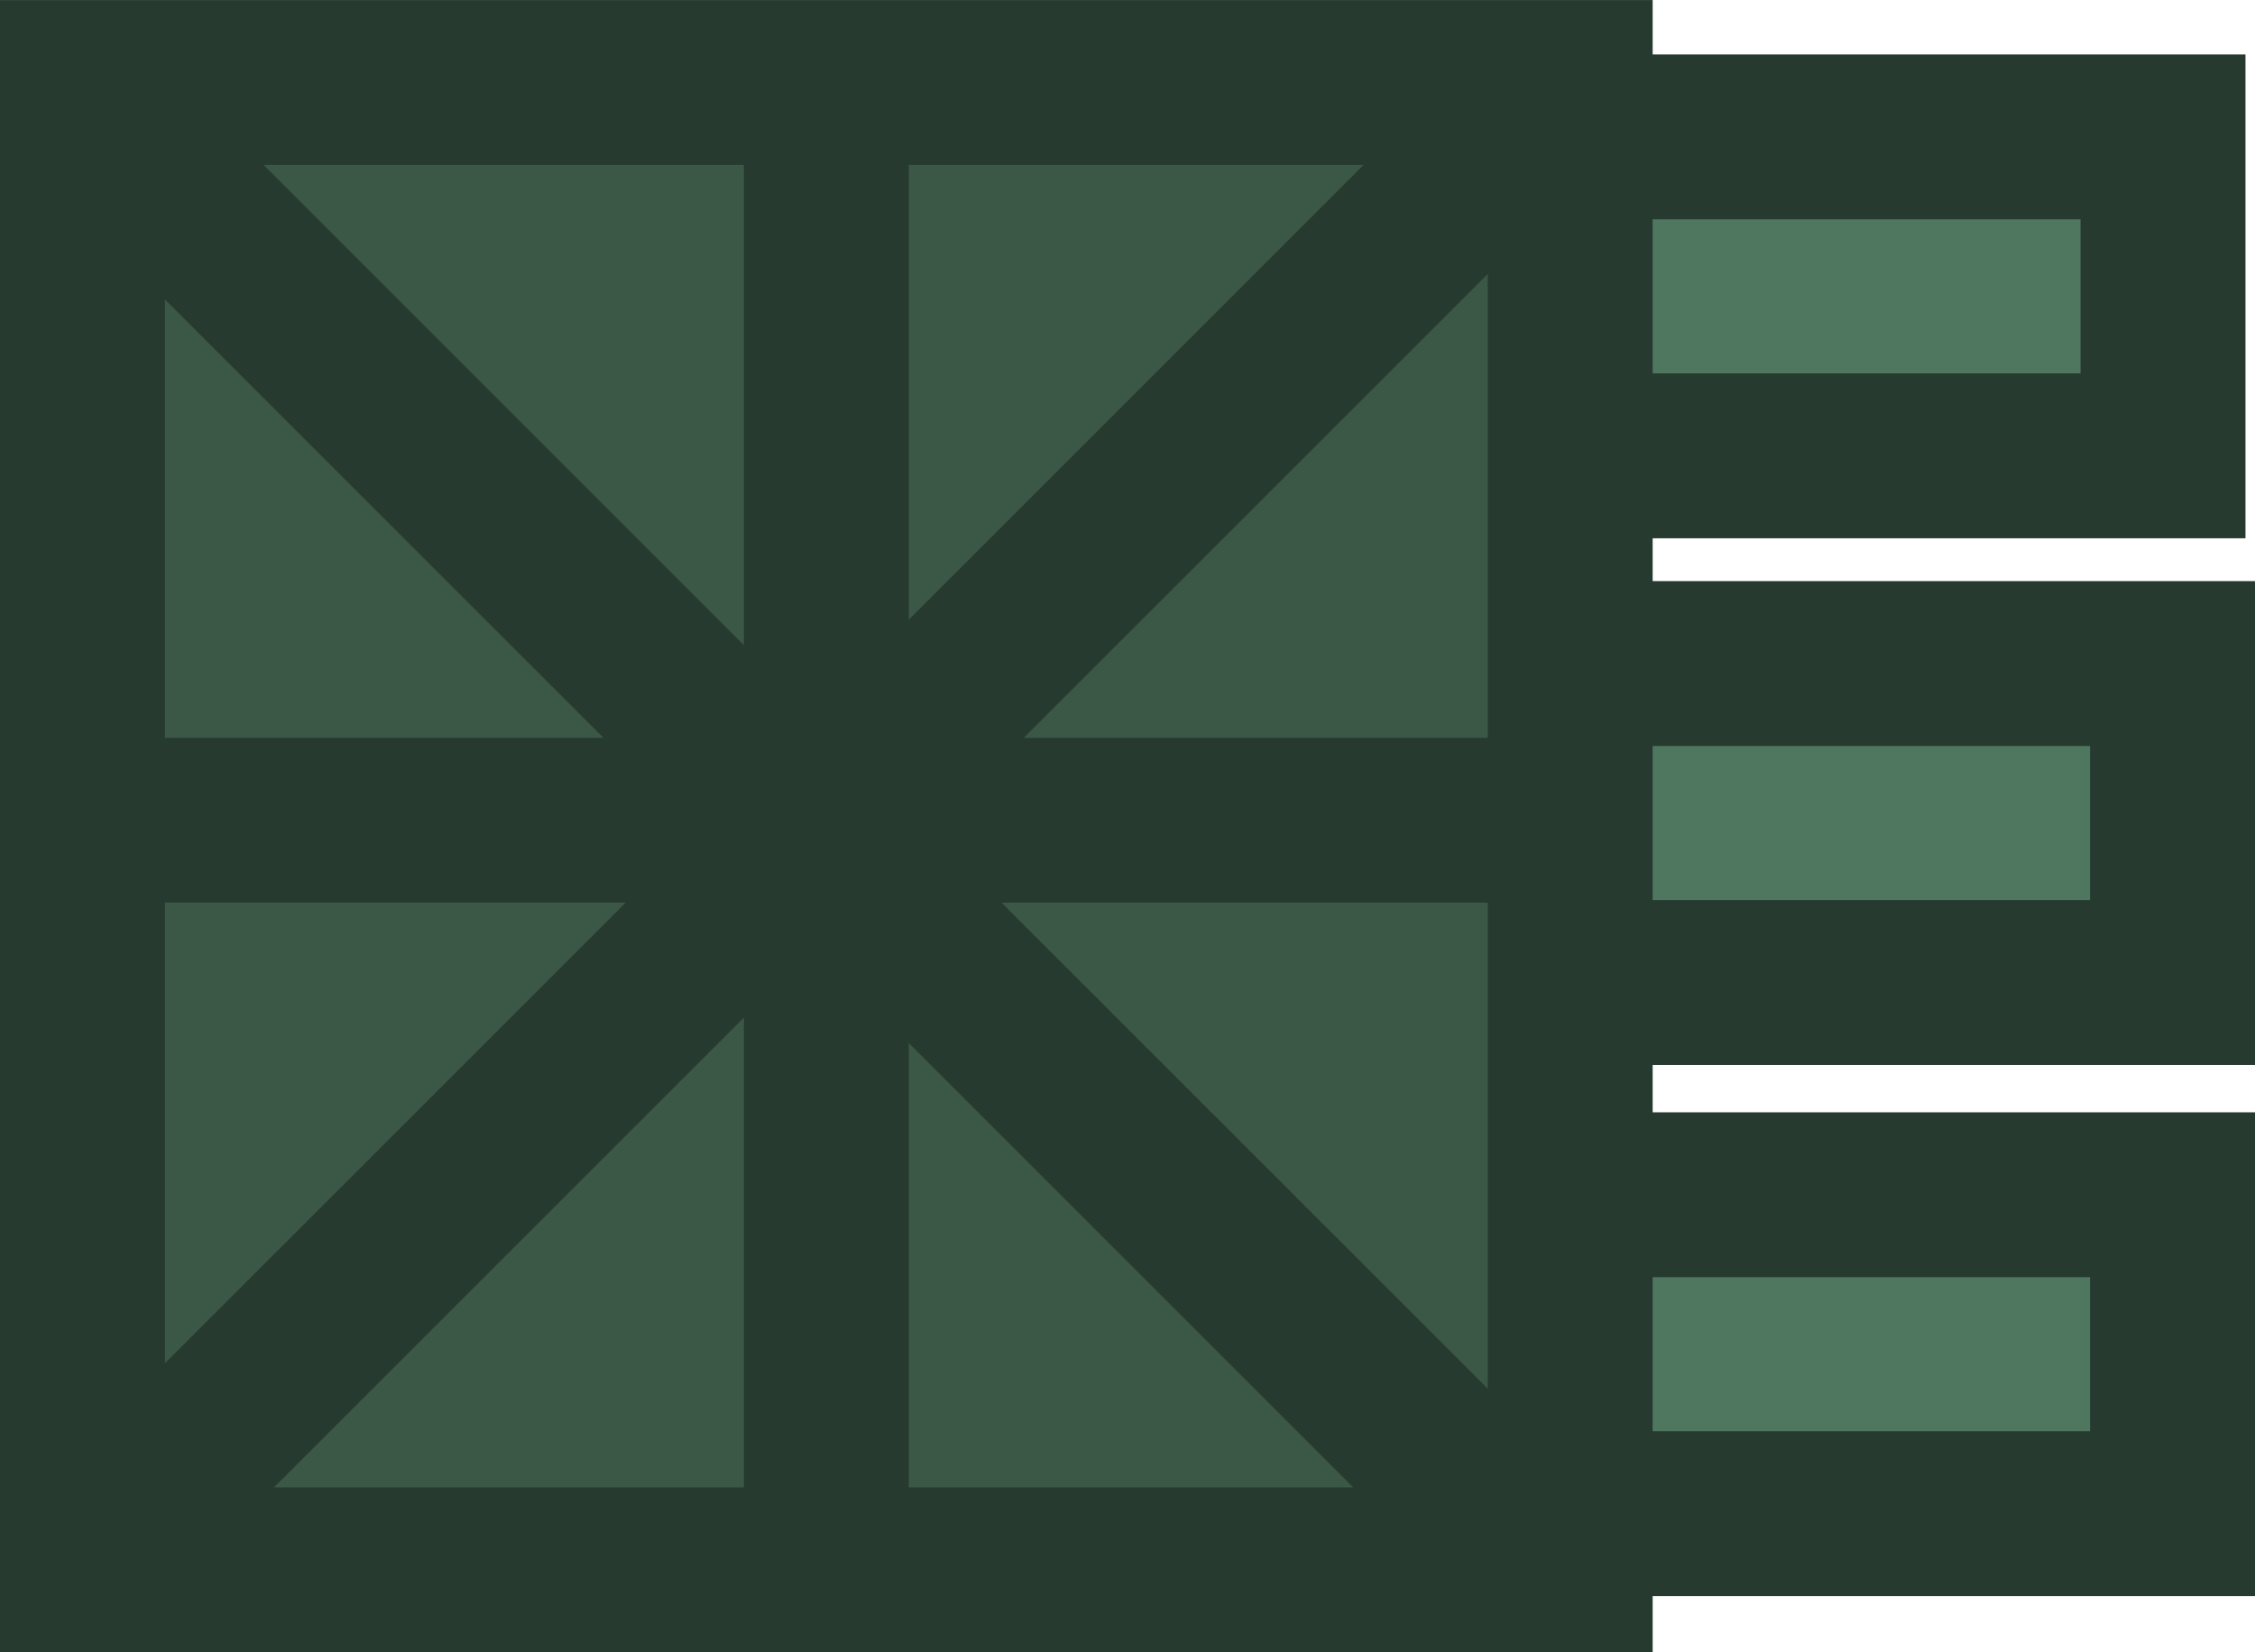 <svg version="1.1" xmlns="http://www.w3.org/2000/svg" xmlns:xlink="http://www.w3.org/1999/xlink" width="54.692" height="40.083" viewBox="0,0,54.692,40.083"><g transform="translate(-219.958,-160.101)"><g data-paper-data="{&quot;isPaintingLayer&quot;:true}" fill-rule="nonzero" stroke="#273a2f" stroke-width="4" stroke-linejoin="miter" stroke-miterlimit="10" stroke-dasharray="" stroke-dashoffset="0" style="mix-blend-mode: normal"><path d="M228.031,183.937v-7.738h44.619v7.738z" fill="#4f765f" stroke-linecap="butt"/><path d="M227.8,171.16v-7.738h44.619v7.738z" fill="#4f765f" stroke-linecap="butt"/><path d="M228.031,196.824v-7.738h44.619v7.738z" fill="#4f765f" stroke-linecap="butt"/><path d="M221.958,198.185v-36.083h36.083v36.083z" fill="#3b5847" stroke-linecap="butt"/><path d="M222.566,163.145l32.438,32.438" fill="none" stroke-linecap="round"/><path d="M222.566,197.395l33.062,-33.062" fill="none" stroke-linecap="round"/><path d="M240,196.875v-33.75" fill="none" stroke-linecap="round"/><path d="M223.188,180h33.625" fill="none" stroke-linecap="round"/></g></g></svg>